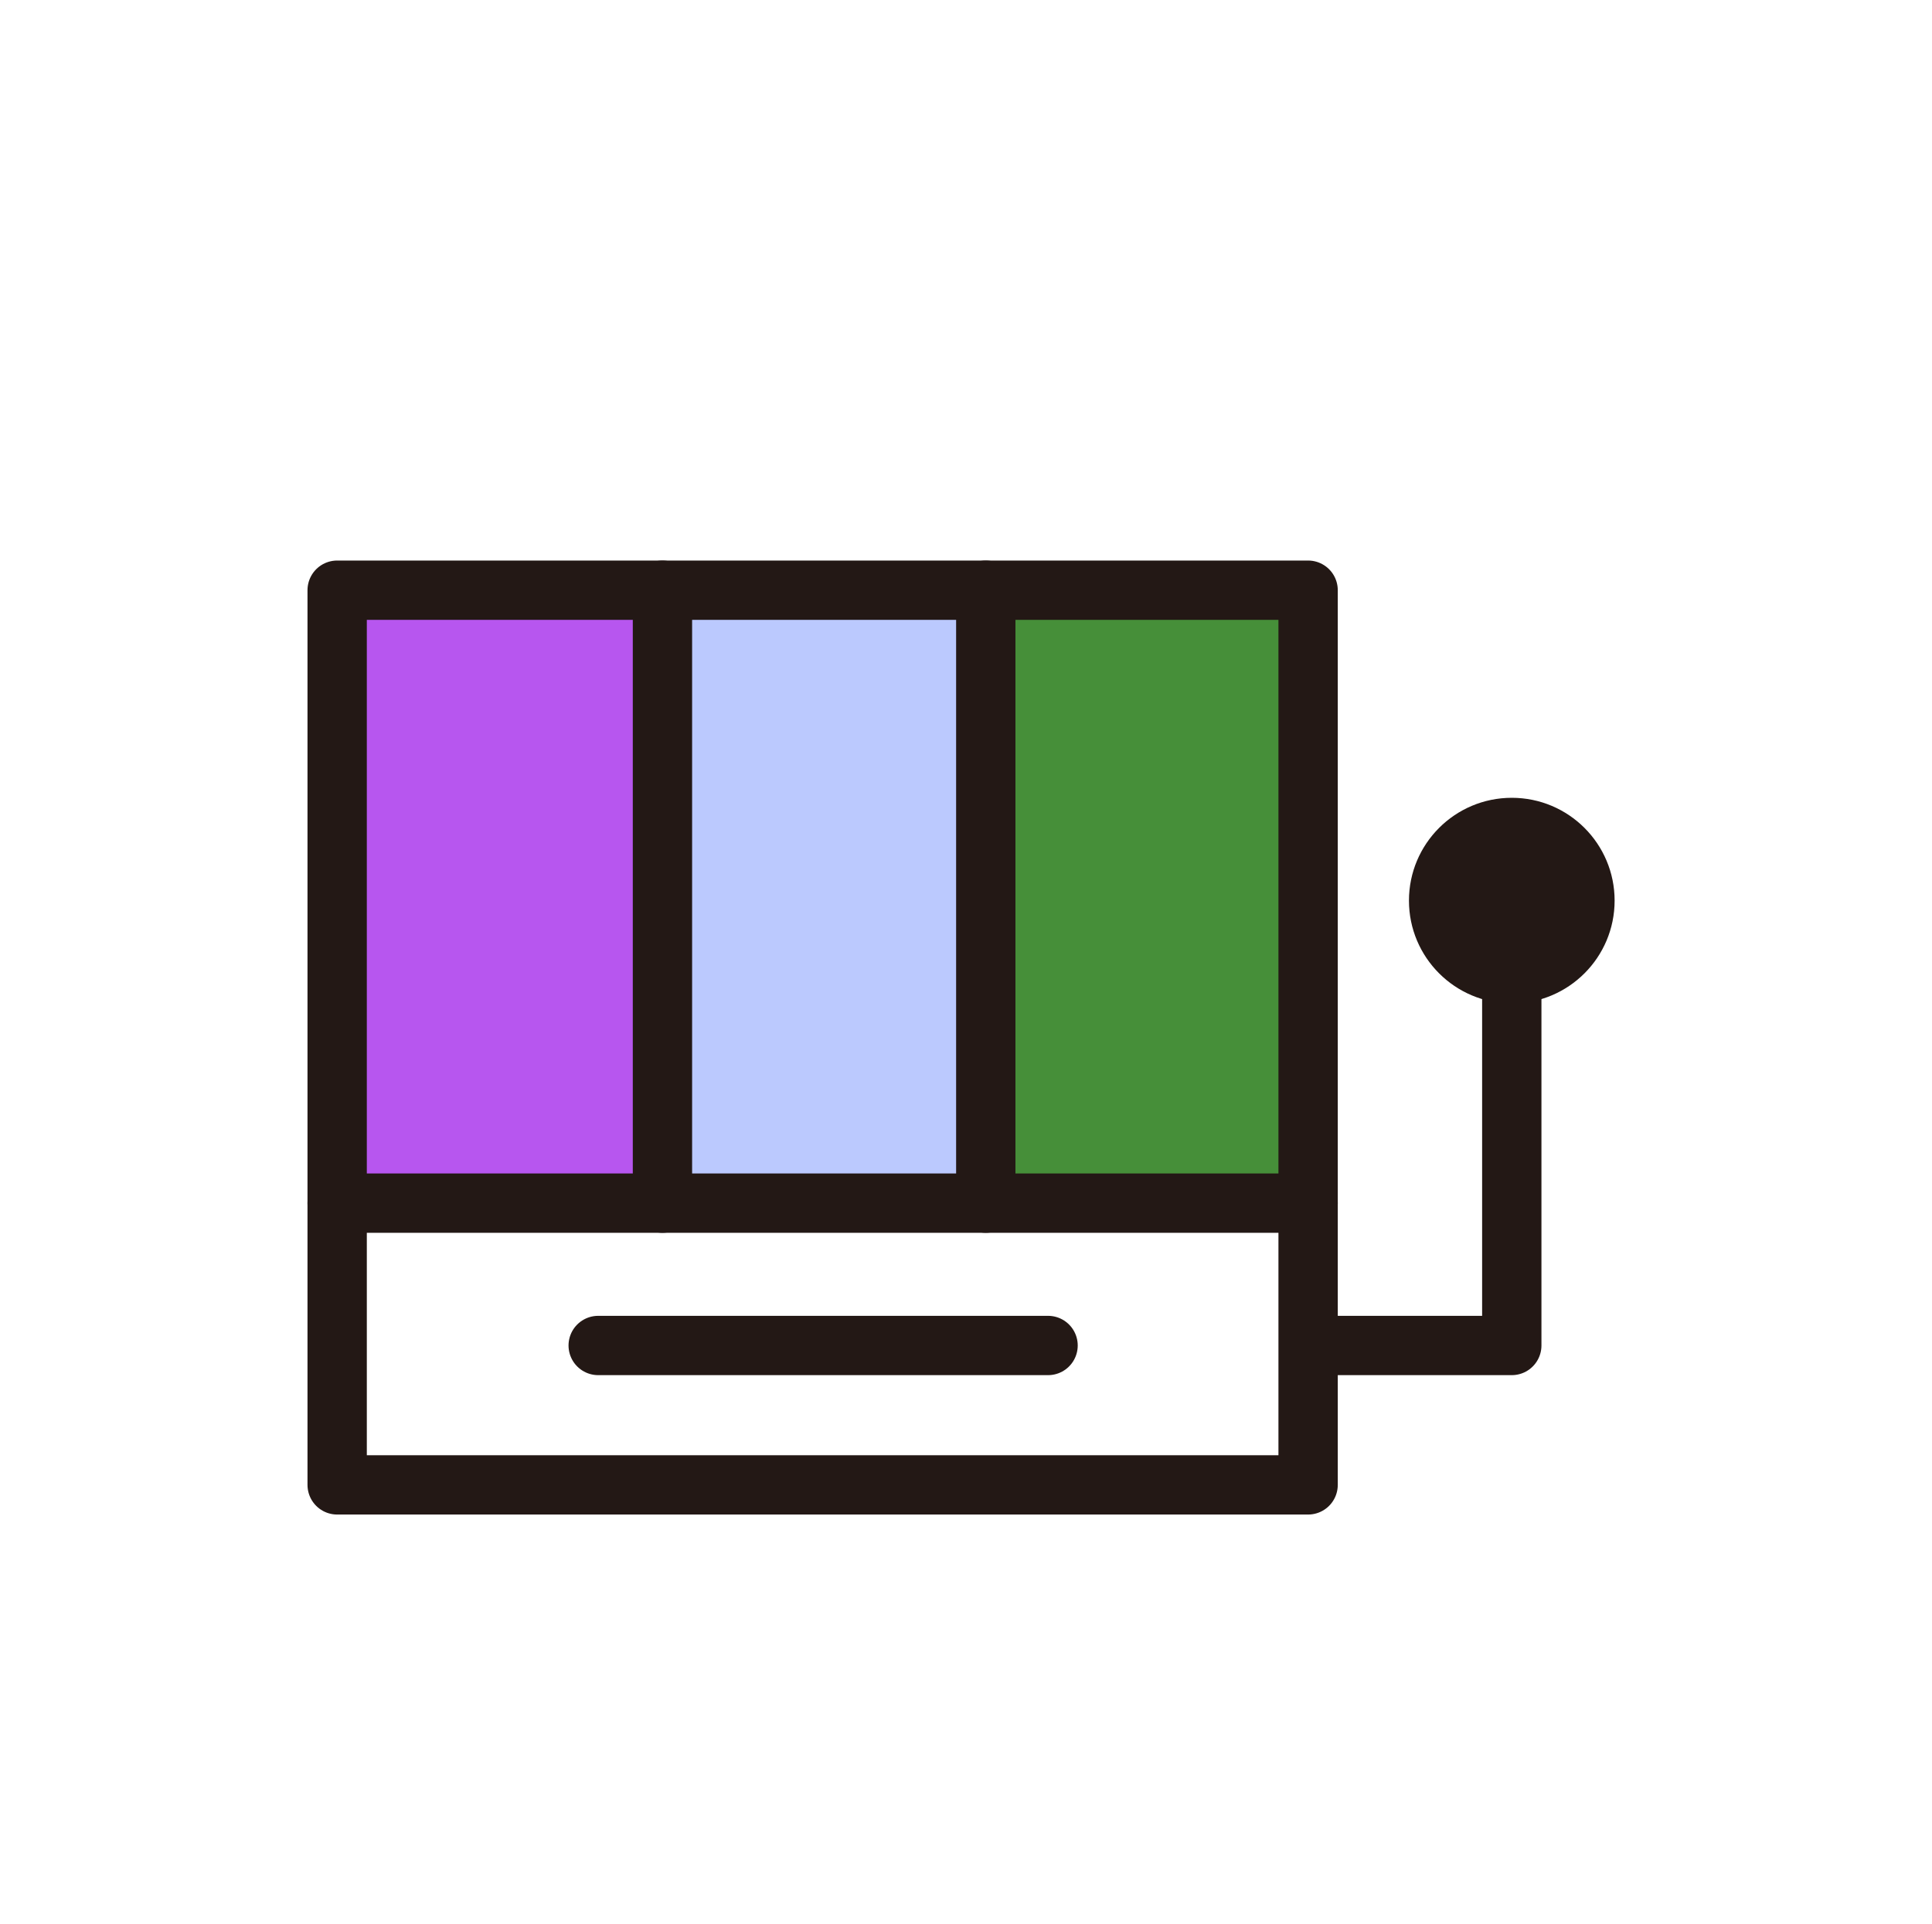 <?xml version="1.0" encoding="utf-8"?>
<!-- Generator: Adobe Illustrator 21.0.0, SVG Export Plug-In . SVG Version: 6.00 Build 0)  -->
<svg version="1.1" id="图层_1" xmlns="http://www.w3.org/2000/svg" xmlns:xlink="http://www.w3.org/1999/xlink" x="0px" y="0px"
	 viewBox="0 0 195.4 194.6" style="enable-background:new 0 0 195.4 194.6;" xml:space="preserve">
<style type="text/css">
	.st0{fill:#B756EF;}
	.st1{fill:#BBC9FE;}
	.st2{fill:#468F39;}
	.st3{fill:none;stroke:#231815;stroke-width:6;stroke-linecap:round;stroke-linejoin:round;stroke-miterlimit:10;}
	.st4{fill:#231815;}
</style>
<rect x="34.1" y="59.7" class="st0" width="32.9" height="61.9"/>
<rect x="66.8" y="59.7" class="st1" width="32.9" height="61.9"/>
<rect x="99.7" y="59.7" class="st2" width="32.9" height="61.9"/>
<rect x="34.1" y="59.7" class="st3" width="98.2" height="90.5"/>
<polyline class="st3" points="133.1,136.1 152.9,136.1 152.9,95.8 "/>
<circle class="st4" cx="152.9" cy="91.1" r="10.4"/>
<g>
	<line class="st3" x1="132.3" y1="121.7" x2="34.1" y2="121.7"/>
	<line class="st3" x1="67" y1="59.7" x2="67" y2="121.7"/>
	<line class="st3" x1="99.7" y1="59.7" x2="99.7" y2="121.7"/>
</g>
<line class="st3" x1="60.5" y1="136.1" x2="106" y2="136.1"/>
</svg>

